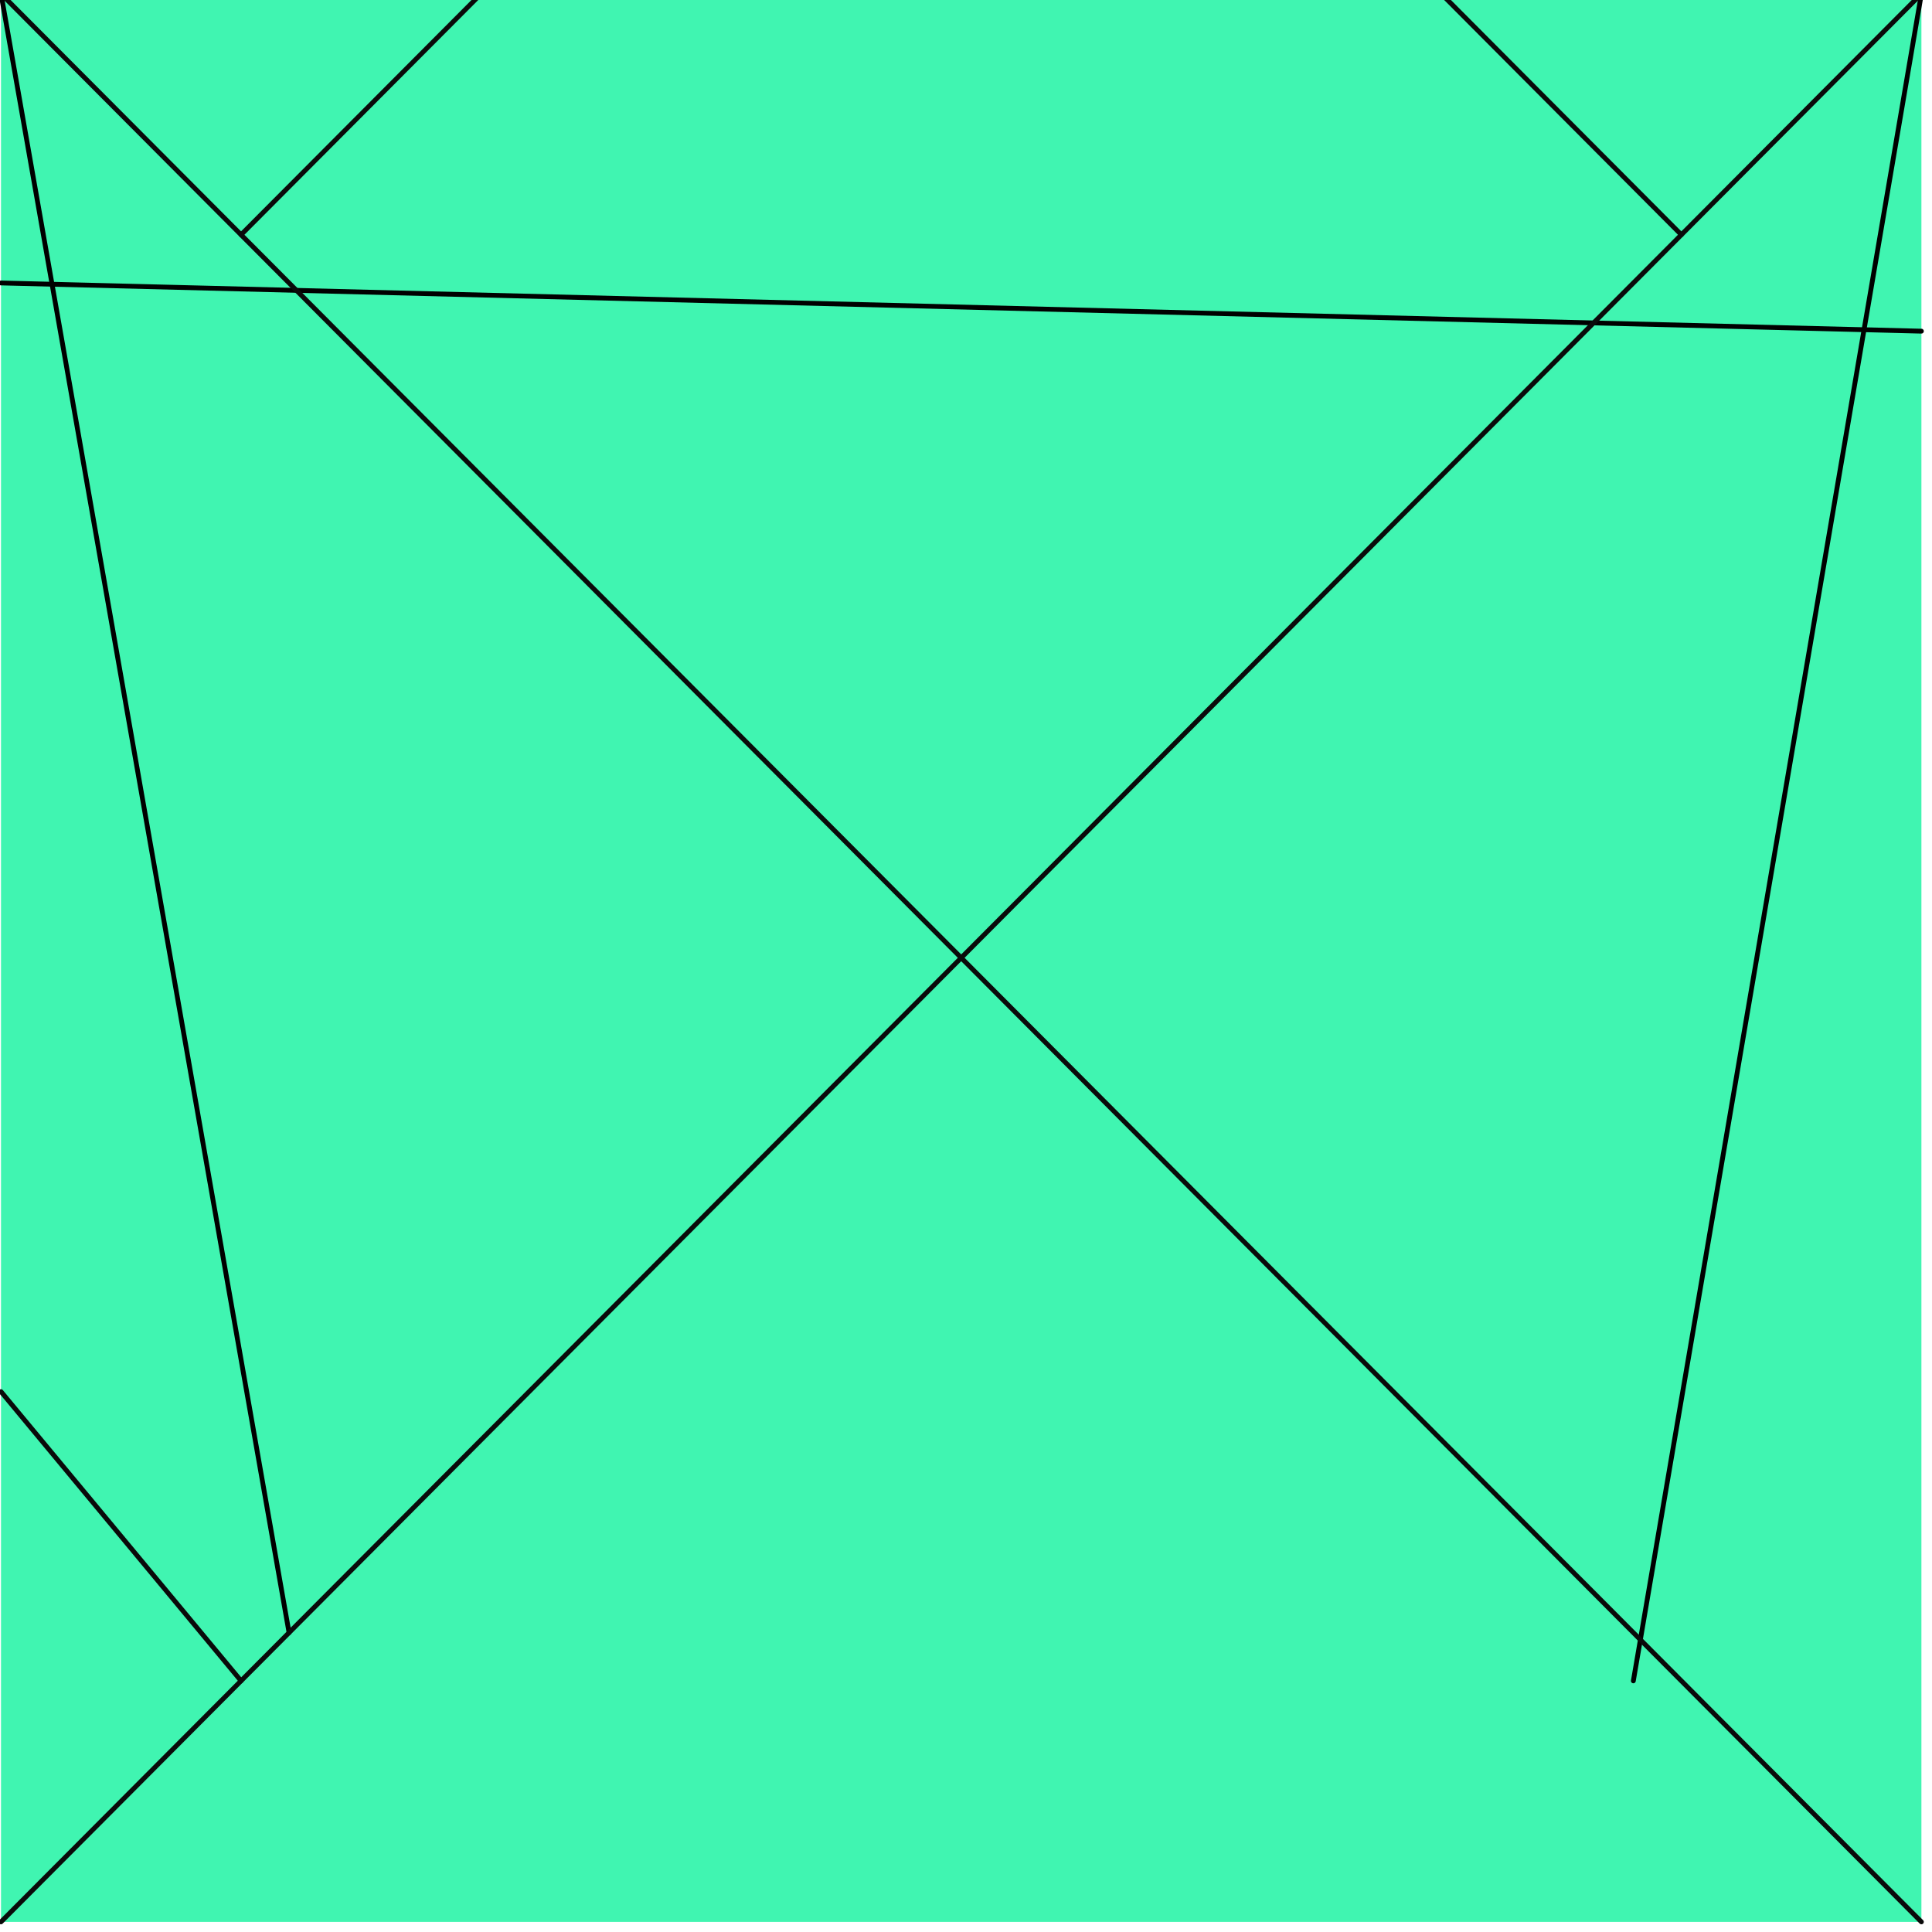 <?xml version="1.0" encoding="UTF-8" standalone="no"?>
<svg
   style="fill-opacity:1; color-rendering:auto; color-interpolation:auto; text-rendering:auto; stroke:black; stroke-linecap:square; stroke-miterlimit:10; shape-rendering:auto; stroke-opacity:1; fill:black; stroke-dasharray:none; font-weight:normal; stroke-width:1; font-family:'Dialog'; font-style:normal; stroke-linejoin:miter; font-size:12px; stroke-dashoffset:0; image-rendering:auto;"
   width="400"
   height="400"
   version="1.1"
   id="svg9"
   sodipodi:docname="mythirdPlotter.svg"
   inkscape:version="1.4.2 (ebf0e940, 2025-05-08)"
   xmlns:inkscape="http://www.inkscape.org/namespaces/inkscape"
   xmlns:sodipodi="http://sodipodi.sourceforge.net/DTD/sodipodi-0.dtd"
   xmlns="http://www.w3.org/2000/svg"
   xmlns:svg="http://www.w3.org/2000/svg">
  <sodipodi:namedview
     id="namedview9"
     pagecolor="#505050"
     bordercolor="#eeeeee"
     borderopacity="1"
     inkscape:showpageshadow="0"
     inkscape:pageopacity="0"
     inkscape:pagecheckerboard="0"
     inkscape:deskcolor="#505050"
     inkscape:zoom="1.4142136"
     inkscape:cx="192.6866"
     inkscape:cy="200.11122"
     inkscape:window-width="1712"
     inkscape:window-height="1041"
     inkscape:window-x="0"
     inkscape:window-y="66"
     inkscape:window-maximized="0"
     inkscape:current-layer="svg9" />
  <!--Generated by the Batik Graphics2D SVG Generator-->
  <defs
     id="genericDefs" />
  <g
     id="g9"
     transform="matrix(0.497,0,0,0.499,0.207,-1.295)">
    <g
       style="fill:#40f5b1;stroke:#40f5b1;stroke-linecap:round"
       transform="scale(2)"
       id="g1">
      <rect
         x="0"
         width="400"
         height="400"
         y="0"
         style="stroke:none"
         id="rect1" />
    </g>
    <g
       style="stroke-linecap:round"
       transform="scale(2)"
       id="g8">
      <line
         y2="60"
         style="fill:none"
         x1="400"
         x2="0"
         y1="70"
         id="line1" />
      <line
         y2="0"
         style="fill:none"
         x1="60"
         x2="0"
         y1="340"
         id="line2" />
      <line
         y2="350"
         style="fill:none"
         x1="400"
         x2="340"
         y1="0"
         id="line3" />
      <line
         x1="0"
         x2="400"
         y1="400"
         style="fill:none;stroke:#0a0a0a"
         y2="0"
         id="line4" />
      <line
         x1="50"
         x2="0"
         y1="350"
         style="fill:none;stroke:#0a0a0a"
         y2="290"
         id="line5" />
      <line
         x1="0"
         x2="400"
         y1="0"
         style="fill:none;stroke:#0a0a0a"
         y2="400"
         id="line6" />
      <line
         x1="50"
         x2="100"
         y1="50"
         style="fill:none;stroke:#0a0a0a"
         y2="0"
         id="line7" />
      <line
         x1="350"
         x2="300"
         y1="50"
         style="fill:none;stroke:#0a0a0a"
         y2="0"
         id="line8" />
    </g>
  </g>
</svg>
